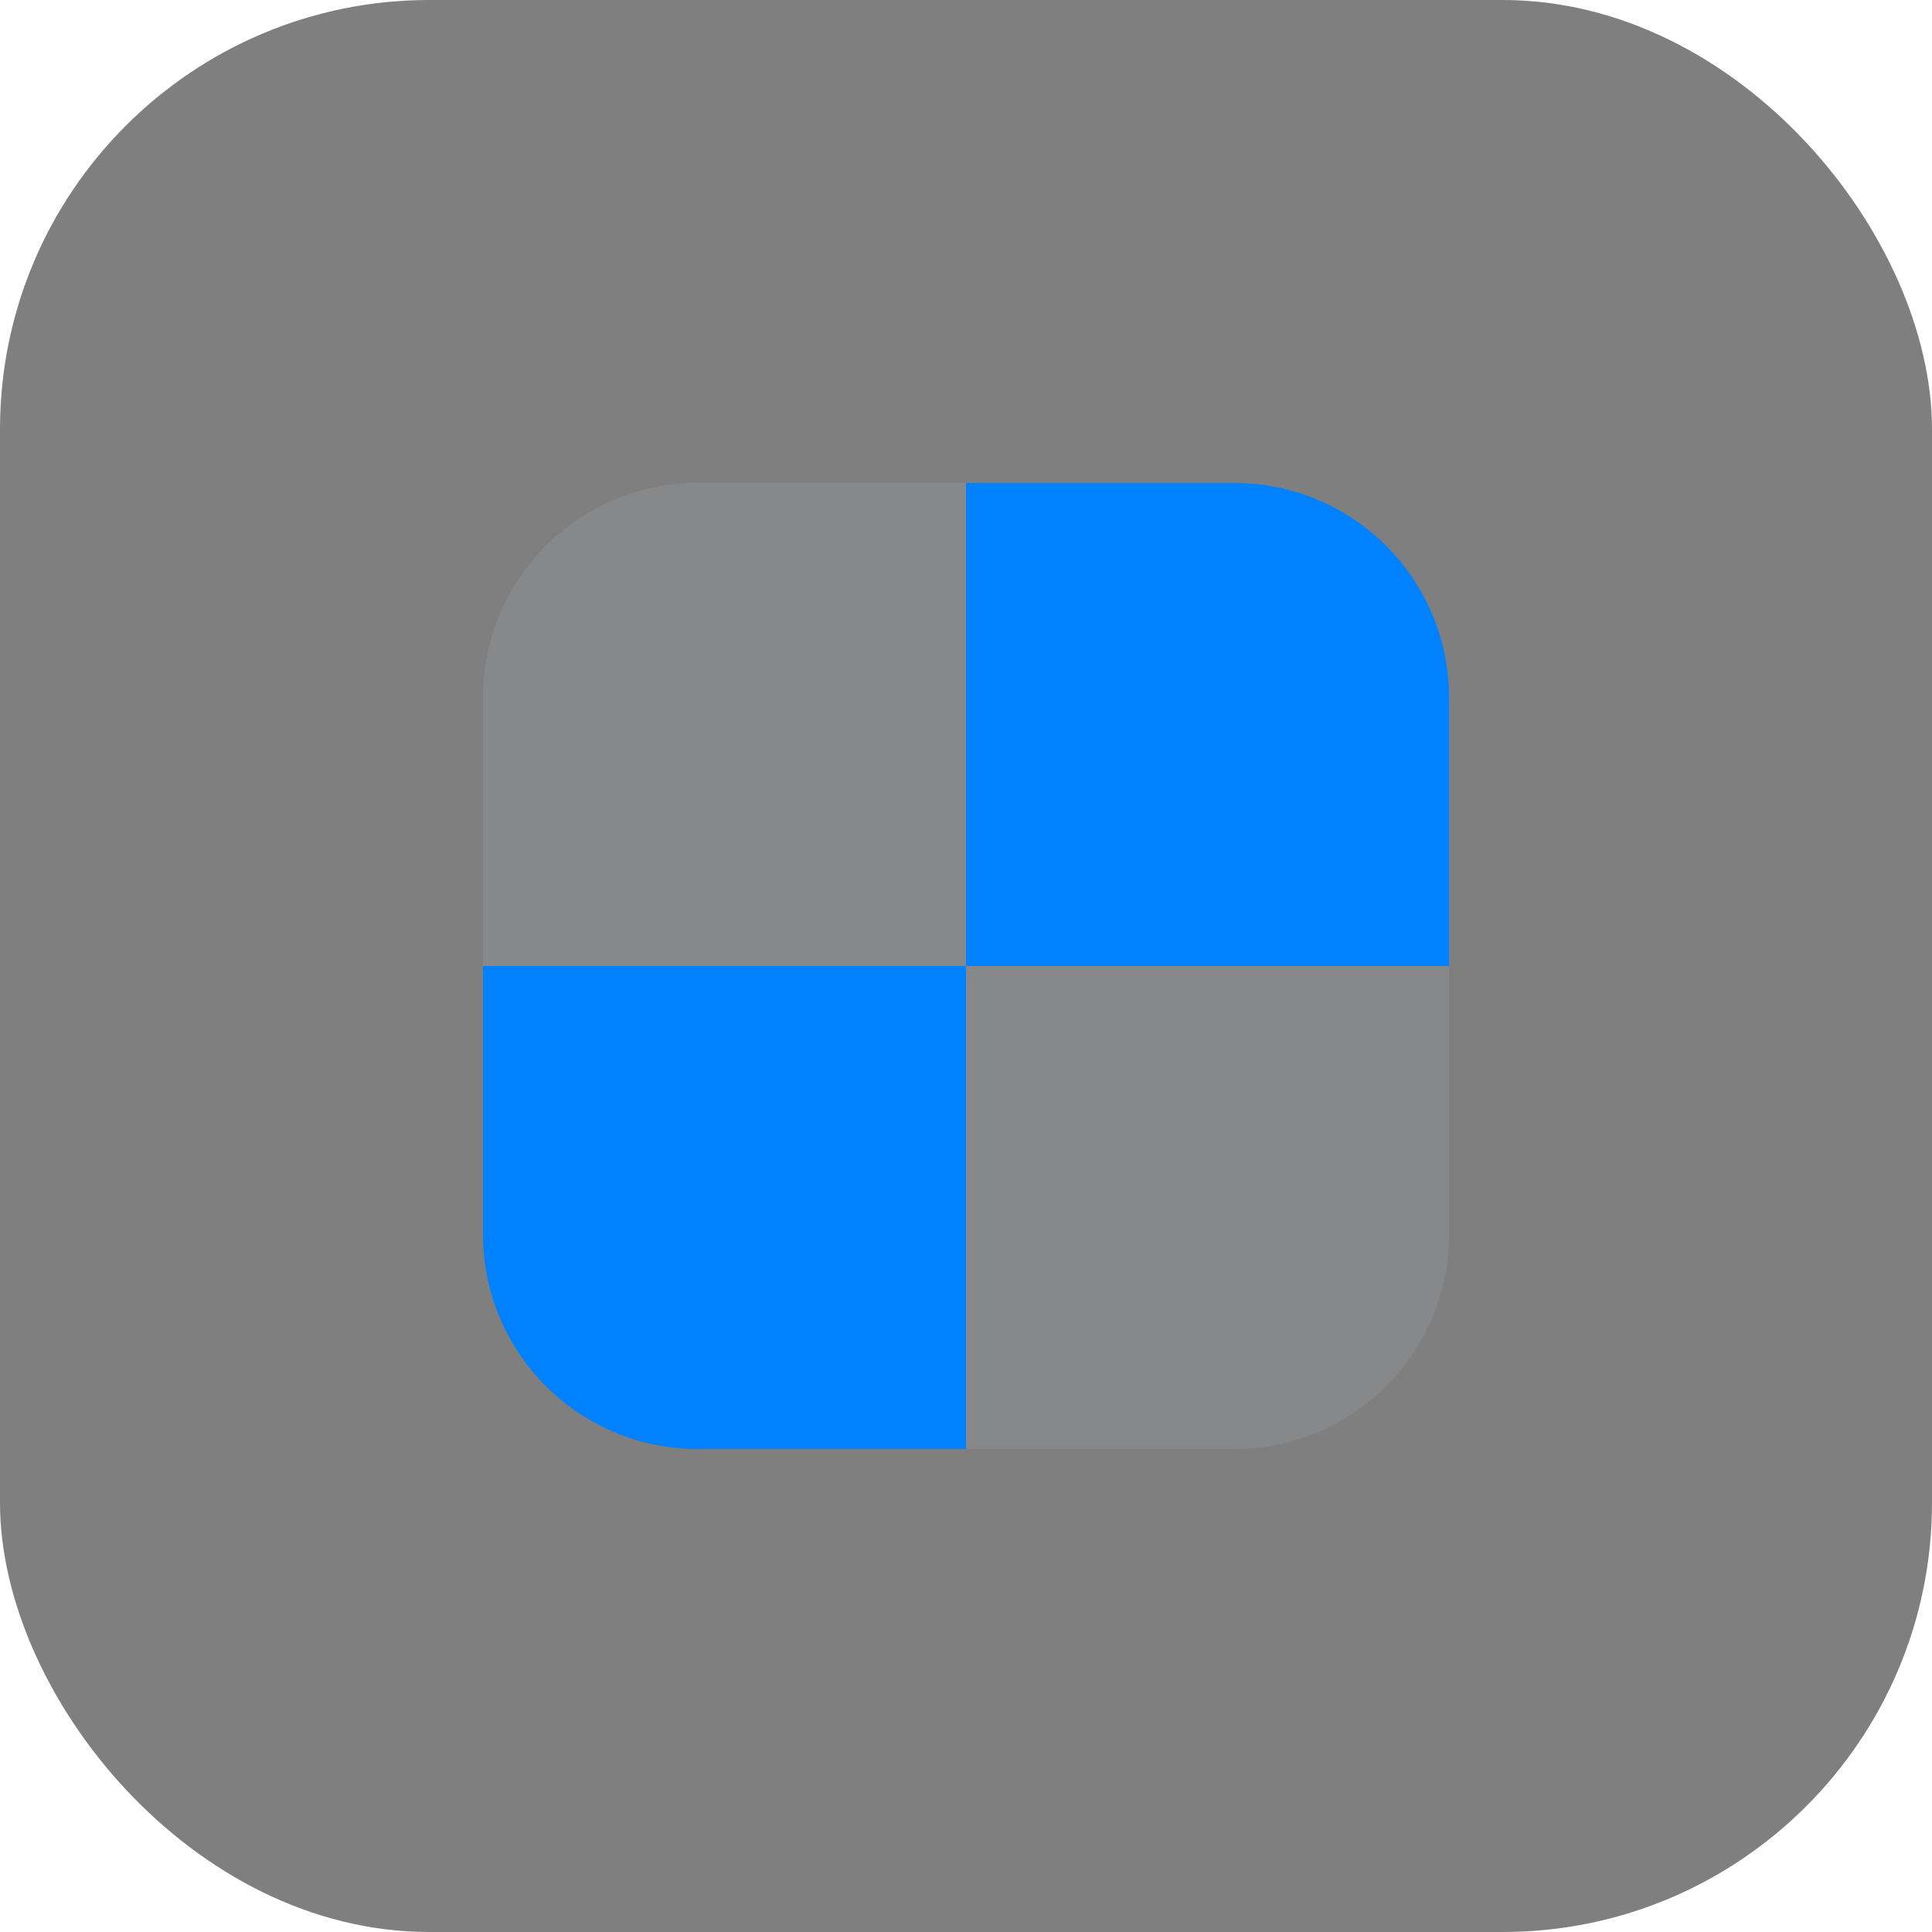 <?xml version="1.0" encoding="UTF-8"?>
<svg width="36px" height="36px" viewBox="0 0 36 36" version="1.1" xmlns="http://www.w3.org/2000/svg" xmlns:xlink="http://www.w3.org/1999/xlink">
    <!-- Generator: Sketch 58 (84663) - https://sketch.com -->
    <title>smudge tool_press</title>
    <desc>Created with Sketch.</desc>
    <g id="深色主题" stroke="none" stroke-width="1" fill="none" fill-rule="evenodd">
        <g id="btn状态" transform="translate(-862, -264)">
            <g id="编组-6" transform="translate(772, 264)">
                <g id="smudge-tool_press" transform="translate(90, 0)">
                    <rect id="占位" fill-opacity="0.5" fill="#000000" x="0" y="0" width="36" height="36" rx="8"></rect>
                    <path d="M18,18 L18,27 L13,27 C10.791,27 9,25.209 9,23 L9,18 L18,18 Z M18,18 L18,9 L23,9 C25.209,9 27,10.791 27,13 L27,18 L18,18 Z" id="Combined-Shape" fill="#0081FF"></path>
                    <path d="M27,18 L27,23 C27,25.209 25.209,27 23,27 L18,27 L18,18 L27,18 Z M18,9 L18,18 L9,18 L9,13 C9,10.791 10.791,9 13,9 L18,9 Z" id="Combined-Shape" fill="#C5CFE0" opacity="0.12"></path>
                </g>
            </g>
        </g>
    </g>
</svg>